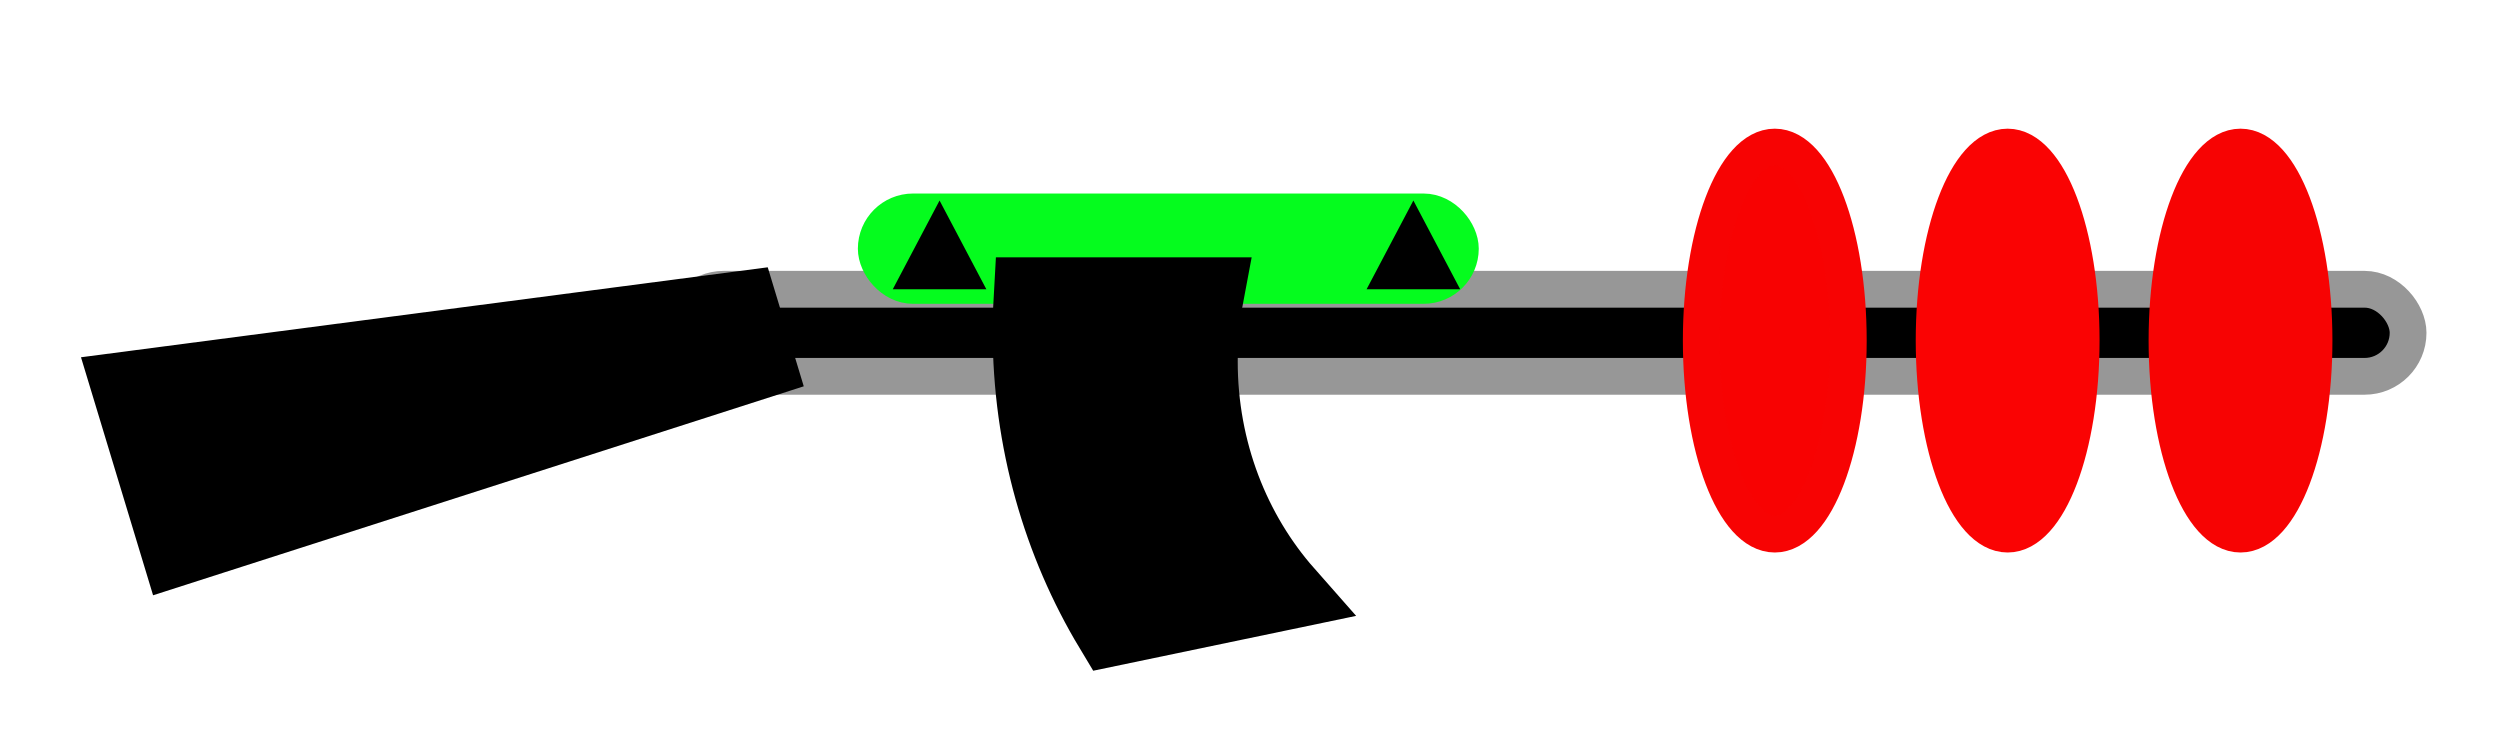 <?xml version="1.0" encoding="UTF-8"?>
<svg width="34px" height="10px" viewBox="0 0 34 10" version="1.1" xmlns="http://www.w3.org/2000/svg" xmlns:xlink="http://www.w3.org/1999/xlink">
    <!-- Generator: Sketch 52.5 (67469) - http://www.bohemiancoding.com/sketch -->
    <title>Laser2</title>
    <desc>Created with Sketch.</desc>
    <defs>
        <filter x="-12.5%" y="-71.4%" width="125.0%" height="228.6%" filterUnits="objectBoundingBox" id="filter-1">
            <feOffset dx="0" dy="1" in="SourceAlpha" result="shadowOffsetOuter1"></feOffset>
            <feGaussianBlur stdDeviation="0.5" in="shadowOffsetOuter1" result="shadowBlurOuter1"></feGaussianBlur>
            <feColorMatrix values="0 0 0 0 0   0 0 0 0 0   0 0 0 0 0  0 0 0 0.5 0" type="matrix" in="shadowBlurOuter1" result="shadowMatrixOuter1"></feColorMatrix>
            <feMerge>
                <feMergeNode in="shadowMatrixOuter1"></feMergeNode>
                <feMergeNode in="SourceGraphic"></feMergeNode>
            </feMerge>
        </filter>
    </defs>
    <g id="Page-1" stroke="none" stroke-width="1" fill="none" fill-rule="evenodd">
        <g id="Laser2" transform="translate(1, 1)" fill-rule="nonzero">
            <g id="LaserRifle-Copy" filter="url(#filter-1)" stroke-width="0.5">
                <rect id="Rectangle" stroke="#979797" fill="#000000" x="8.25" y="1.934" width="23.5" height="1.184" rx="0.592"></rect>
                <ellipse id="Oval" stroke="#F70303" fill="#F80202" cx="23.137" cy="2.632" rx="1" ry="2.632"></ellipse>
                <ellipse id="Oval-Copy" stroke="#FA0303" fill="#FA0303" cx="26.304" cy="2.632" rx="1" ry="2.632"></ellipse>
                <ellipse id="Oval-Copy-3" stroke="#F70303" fill="#F70303" cx="29.471" cy="2.632" rx="1" ry="2.632"></ellipse>
                <rect id="Rectangle" stroke="#05FC1E" fill="#05FC1E" x="10.917" y="0.882" width="7.944" height="1" rx="0.5"></rect>
                <polygon id="Triangle" stroke="#000000" fill="#000000" points="11.778 1.263 12 1.684 11.556 1.684"></polygon>
                <polygon id="Triangle-Copy" stroke="#000000" fill="#000000" points="18.222 1.263 18.444 1.684 18 1.684"></polygon>
                <path d="M0.641,1.797 L0.683,4.63 L9.473,4.353 L9.455,3.12 L0.641,1.797 Z" id="Rectangle" stroke="#000000" fill="#000000" transform="translate(5.057, 3.197) rotate(-16) translate(-5.057, -3.197) "></path>
            </g>
            <path d="M14.113,7.56 C13.409,6.39 13,4.996 13,3.5 C13,3.332 13.005,3.165 13.015,3 L15.419,3 C15.363,3.296 15.333,3.603 15.333,3.917 C15.333,5.135 15.777,6.242 16.5,7.062 L14.113,7.56 Z" id="Combined-Shape" stroke="#000000" fill="#000000"></path>
        </g>
    </g>
</svg>